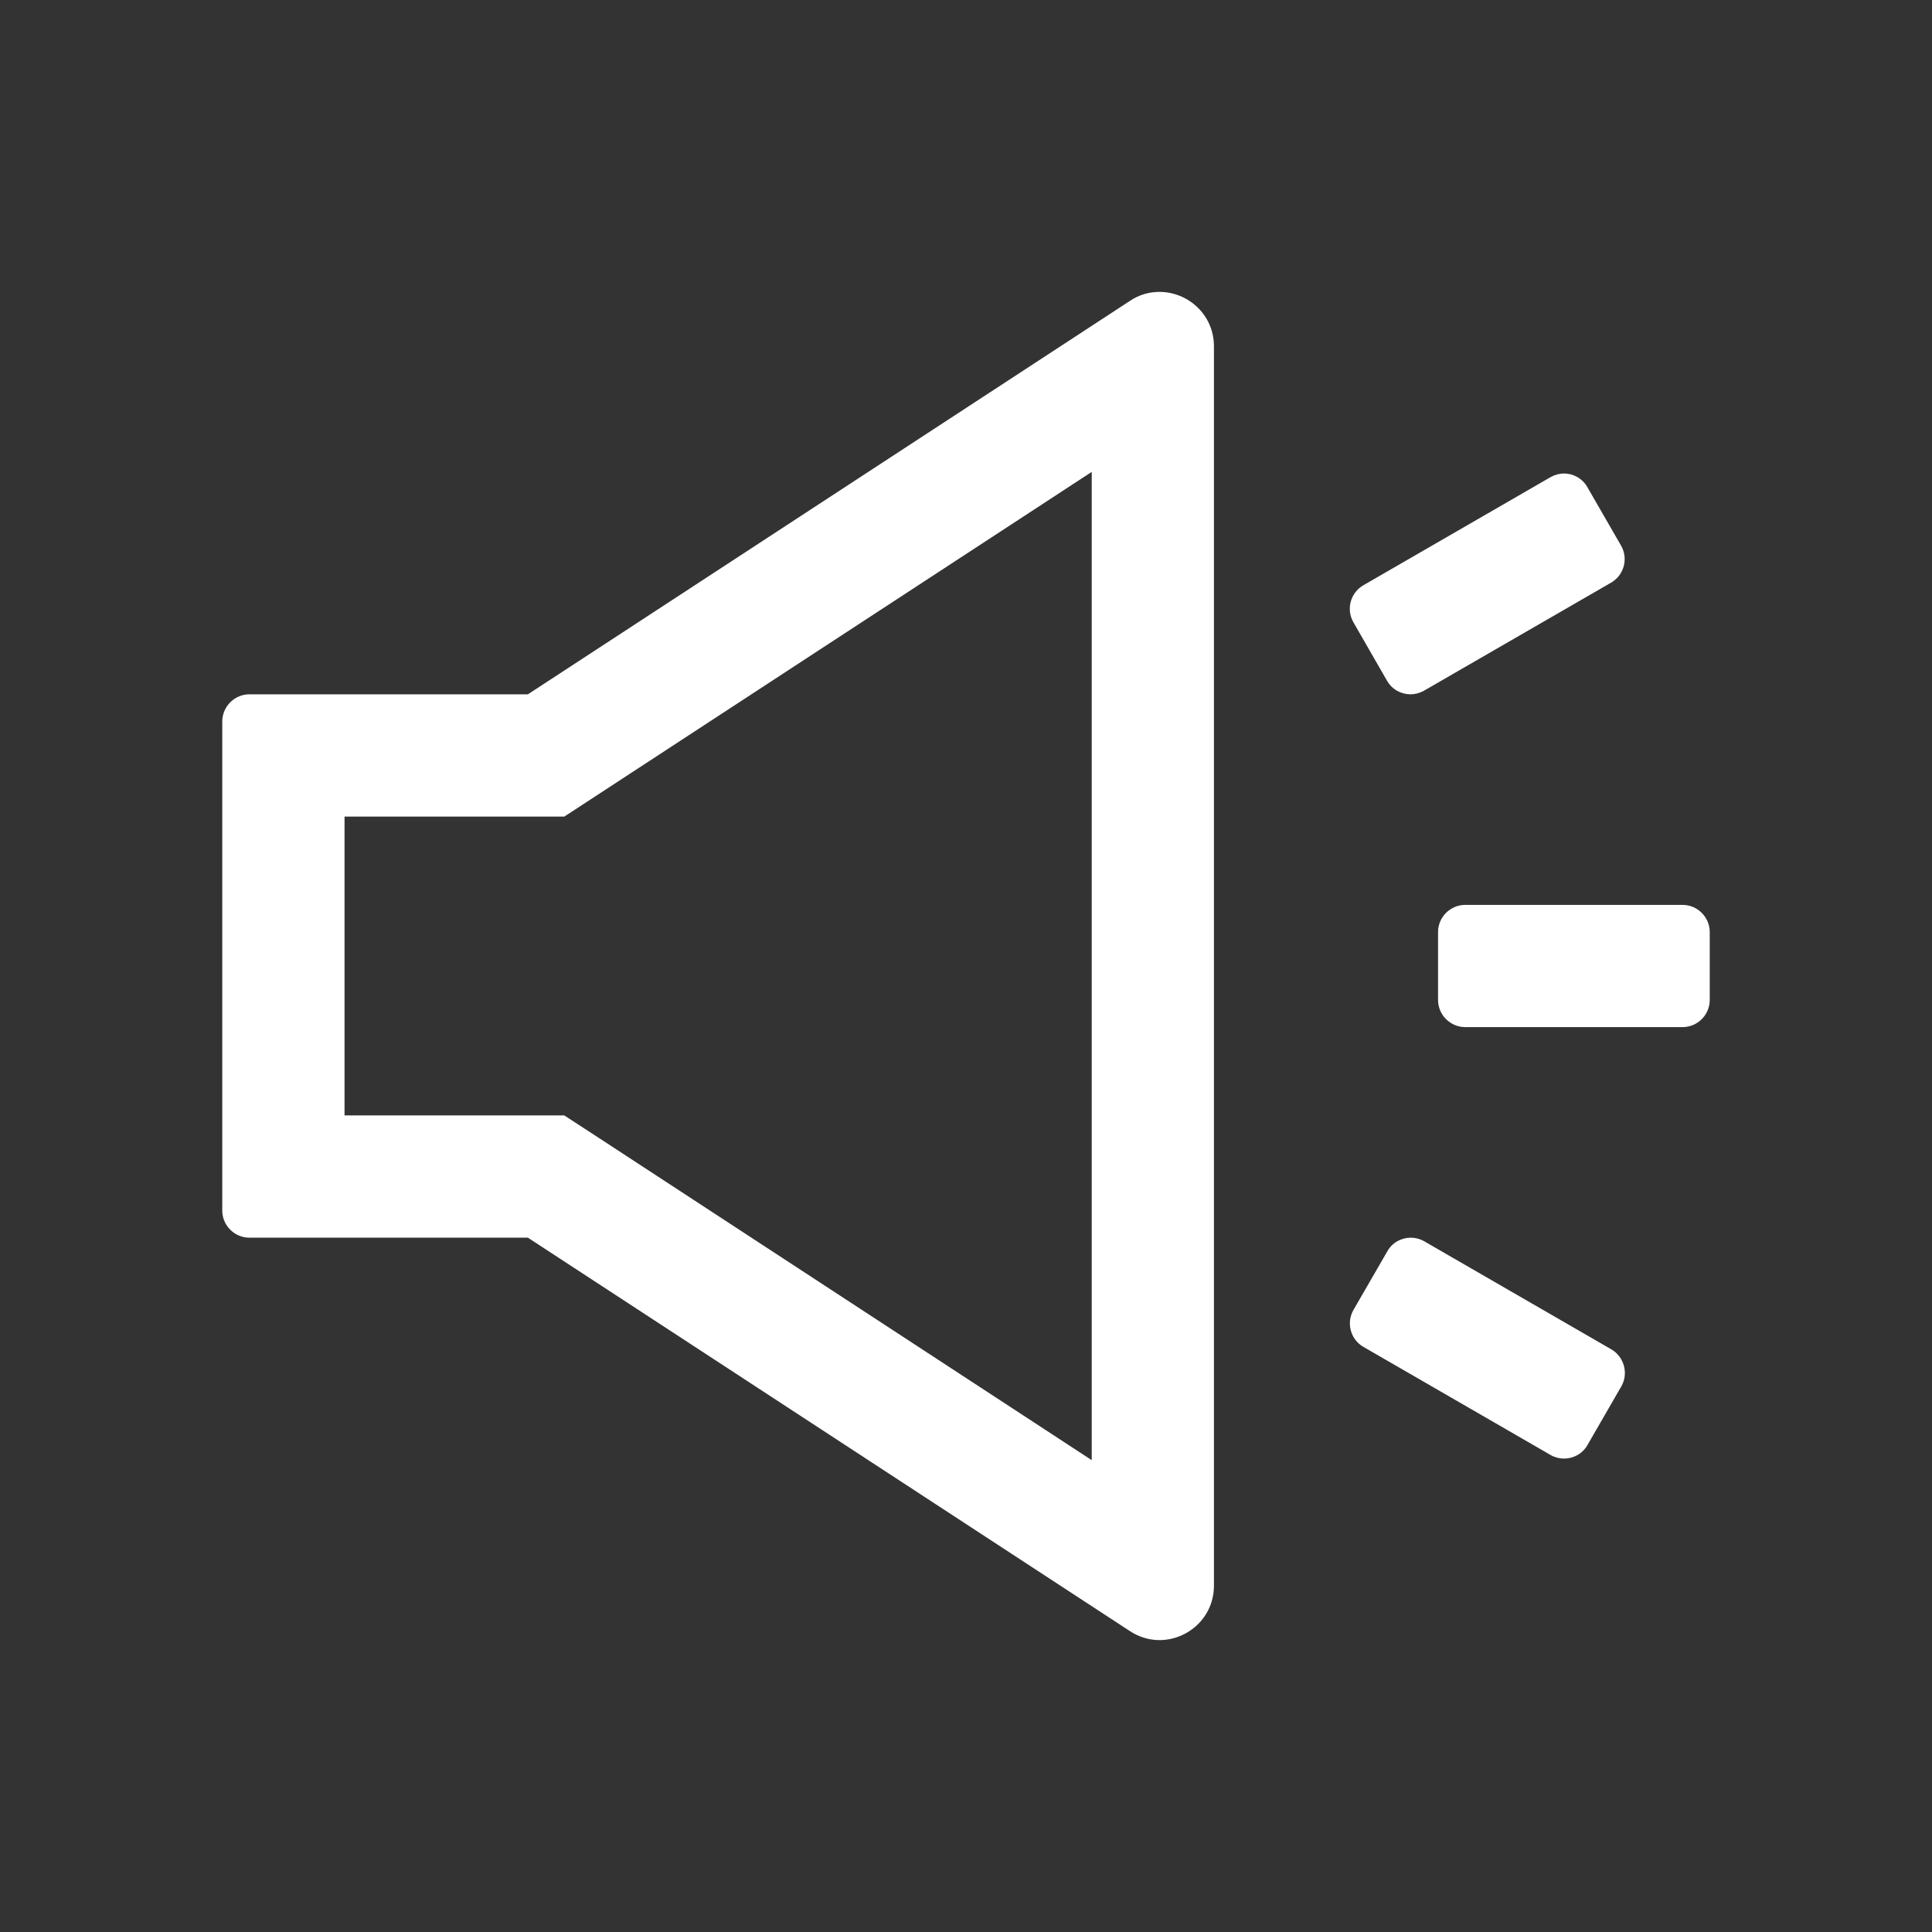 <svg xmlns="http://www.w3.org/2000/svg" width="24" height="24" viewBox="0 0 24 24">
    <rect x="0" y="0" width="24" height="24" fill="#333333" stroke="none"/>
    <g fill="none" fill-rule="evenodd">
        <path d="M0 0H24V24H0z"/>
        <path fill="#ffffff" d="M14.403 3.626c-.125 0-.251.034-.367.112L6.558 8.625h-3.46c-.185 0-.337.152-.337.338v6.075c0 .185.152.337.337.337h3.46l7.478 4.887c.116.076.244.112.367.112.352 0 .677-.28.677-.677V4.303c0-.397-.325-.677-.677-.677zm-.842 14.512l-6.172-4.035-.38-.247H4.28v-3.712h2.73l.378-.247 6.174-4.035v12.276zm7.34-6.897h-2.7c-.185 0-.337.152-.337.337v.844c0 .185.152.337.338.337h2.7c.185 0 .337-.152.337-.337v-.844c0-.185-.152-.337-.337-.337zm-.883 5.522l-2.327-1.344c-.053-.03-.11-.044-.167-.044-.116 0-.23.061-.29.169l-.42.727c-.093.16-.038.368.122.46l2.327 1.344c.052.03.11.044.166.044.116 0 .23-.06.291-.168l.42-.728c.093-.16.036-.367-.122-.46zM17.23 8.456c.061.108.175.169.291.169.057 0 .114-.015.167-.044l2.327-1.344c.16-.093.215-.3.122-.46l-.418-.725c-.06-.108-.175-.17-.29-.17-.058 0-.115.016-.167.045l-2.327 1.344c-.16.093-.215.3-.122.46l.417.725z"/>
    </g>
</svg>
